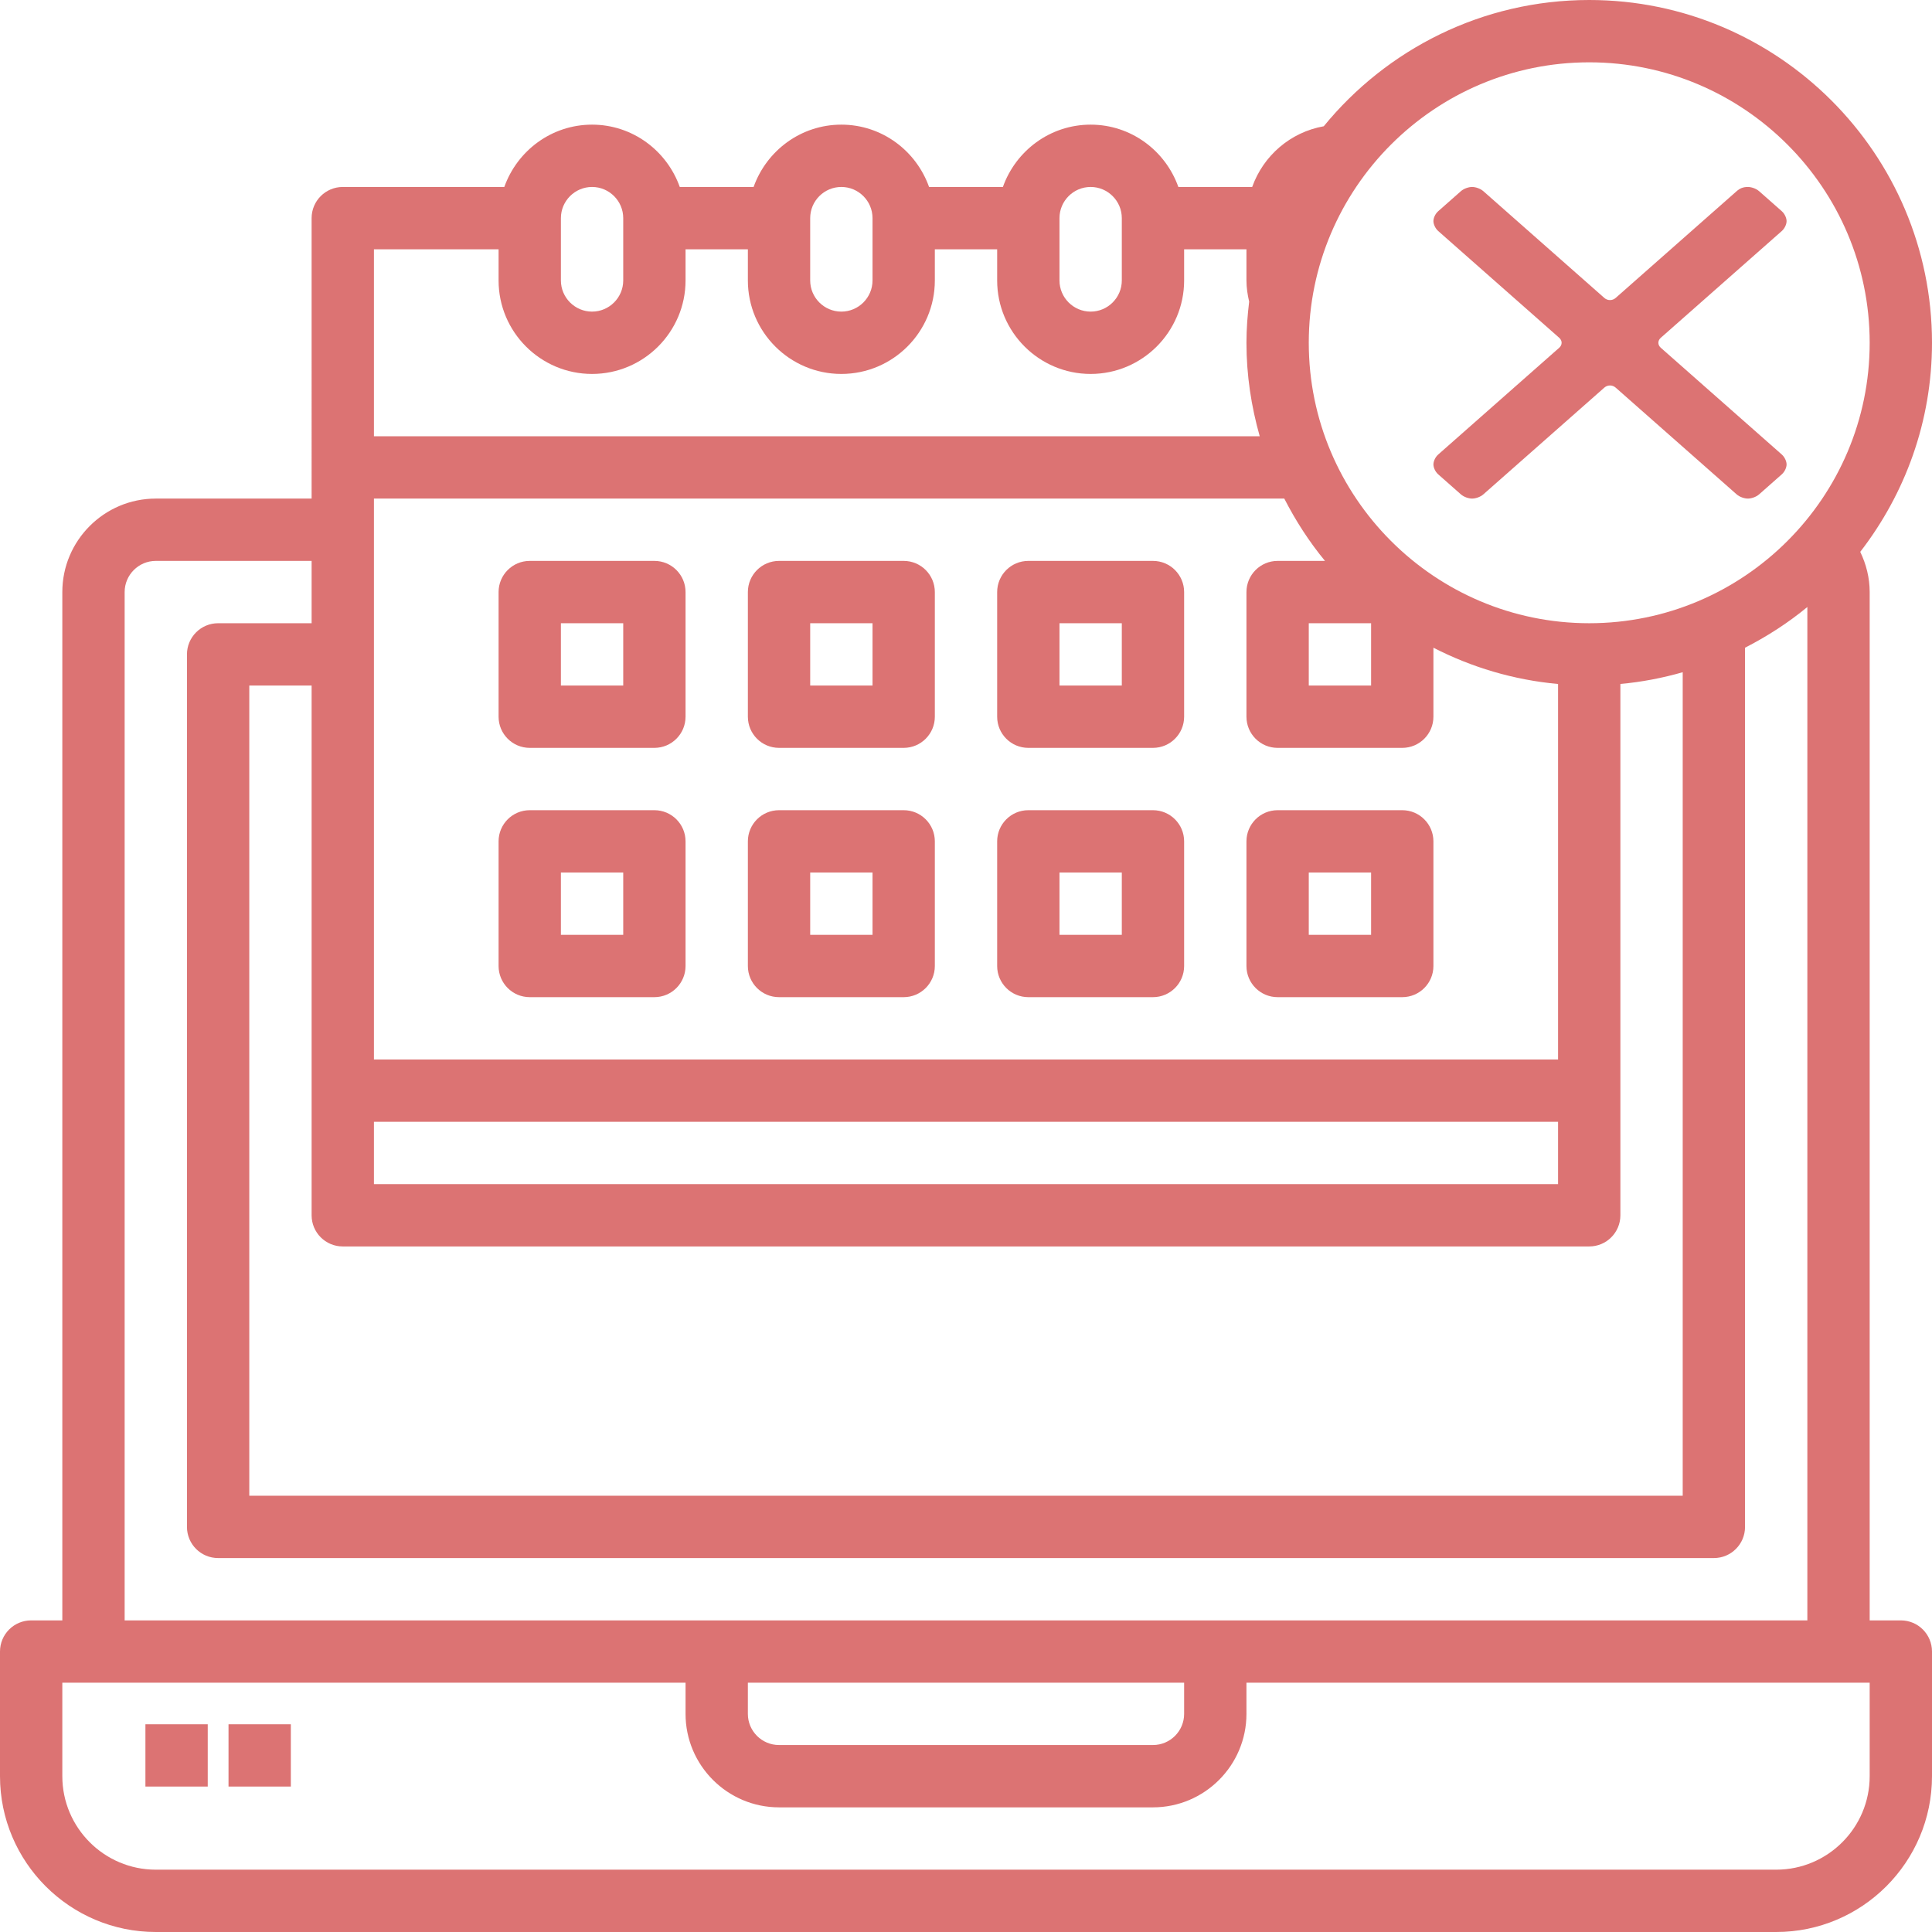 <svg xmlns="http://www.w3.org/2000/svg" width="93" height="93" viewBox="0 0 93 93">
    <g fill="none" fill-rule="evenodd">
        <g fill="#DC7373" fill-rule="nonzero">
            <g>
                <path d="M91.5 78H90V28.5c0-.684-.166-1.337-.454-1.936C91.702 23.774 93 20.29 93 16.5 93 7.402 85.597 0 76.5 0c-5.148 0-9.75 2.373-12.779 6.078-1.606.284-2.908 1.417-3.445 2.922h-3.554c-.619-1.742-2.269-3-4.222-3-1.953 0-3.603 1.258-4.224 3h-3.554c-.619-1.742-2.269-3-4.222-3-1.953 0-3.603 1.258-4.224 3h-3.554c-.619-1.742-2.269-3-4.222-3-1.953 0-3.603 1.258-4.224 3H16.5c-.828 0-1.5.672-1.5 1.5V24H7.5C5.019 24 3 26.019 3 28.5V78H1.5c-.828 0-1.5.67-1.5 1.5v6C0 89.635 3.365 93 7.5 93h78c4.135 0 7.5-3.365 7.5-7.5v-6c0-.83-.672-1.5-1.5-1.5zm-15-75C83.943 3 90 9.057 90 16.5S83.943 30 76.5 30 63 23.943 63 16.5 69.057 3 76.5 3zM63.782 27H61.5c-.828 0-1.5.672-1.5 1.5v6c0 .828.672 1.5 1.5 1.5h6c.828 0 1.5-.672 1.5-1.5v-3.321c1.832.939 3.855 1.551 6 1.746V51H18V24h43.821c.549 1.071 1.2 2.08 1.96 3zM66 30v3h-3v-3h3zM18 54h57v3H18v-3zm-1.5 6h60c.828 0 1.5-.67 1.5-1.5V32.923c1.032-.093 2.032-.288 3-.564V72H12V33h3v25.5c0 .83.672 1.5 1.5 1.5zM51 10.5c0-.826.673-1.5 1.5-1.5s1.5.674 1.5 1.5v3c0 .826-.673 1.5-1.5 1.5s-1.5-.674-1.5-1.5v-3zm-12 0c0-.826.673-1.5 1.5-1.5s1.5.674 1.5 1.5v3c0 .826-.673 1.5-1.5 1.5s-1.5-.674-1.5-1.5v-3zm-12 0c0-.826.674-1.5 1.5-1.5s1.5.674 1.5 1.5v3c0 .826-.674 1.5-1.5 1.5s-1.5-.674-1.5-1.5v-3zM24 12v1.5c0 2.481 2.019 4.5 4.5 4.5s4.5-2.019 4.5-4.5V12h3v1.5c0 2.481 2.019 4.5 4.5 4.5s4.5-2.019 4.5-4.5V12h3v1.5c0 2.481 2.019 4.5 4.5 4.5s4.5-2.019 4.5-4.5V12h3v1.5c0 .347.053.687.13 1.021-.078.65-.13 1.308-.13 1.979 0 1.561.233 3.067.639 4.5H18v-9h6zM6 28.5c0-.826.673-1.5 1.5-1.5H15v3h-4.5c-.828 0-1.5.672-1.5 1.5v42c0 .83.672 1.5 1.5 1.5h72c.828 0 1.5-.67 1.5-1.5V31.179c1.071-.549 2.08-1.2 3-1.96V78H6V28.5zM36 81h21v1.5c0 .828-.673 1.5-1.5 1.5h-18c-.827 0-1.5-.672-1.5-1.5V81zm54 4.5c0 2.481-2.019 4.5-4.5 4.5h-78C5.019 90 3 87.981 3 85.5V81h30v1.5c0 2.481 2.019 4.5 4.5 4.5h18c2.481 0 4.5-2.019 4.5-4.5V81h30v4.5z" transform="translate(-384 -514) translate(384 514)"/>
                <path d="M25.5 36h6c.828 0 1.5-.672 1.5-1.5v-6c0-.828-.672-1.5-1.5-1.5h-6c-.828 0-1.5.672-1.5 1.5v6c0 .828.672 1.5 1.5 1.5zm1.5-6h3v3h-3v-3zM37.5 36h6c.828 0 1.5-.672 1.5-1.5v-6c0-.828-.672-1.5-1.5-1.5h-6c-.828 0-1.5.672-1.5 1.5v6c0 .828.672 1.5 1.5 1.5zm1.5-6h3v3h-3v-3zM49.5 36h6c.828 0 1.5-.672 1.5-1.5v-6c0-.828-.672-1.5-1.5-1.5h-6c-.828 0-1.5.672-1.5 1.5v6c0 .828.672 1.5 1.5 1.5zm1.5-6h3v3h-3v-3zM25.5 48h6c.828 0 1.5-.672 1.5-1.5v-6c0-.828-.672-1.5-1.5-1.5h-6c-.828 0-1.5.672-1.5 1.5v6c0 .828.672 1.5 1.5 1.5zm1.5-6h3v3h-3v-3zM37.5 48h6c.828 0 1.5-.672 1.5-1.5v-6c0-.828-.672-1.5-1.5-1.5h-6c-.828 0-1.5.672-1.5 1.5v6c0 .828.672 1.5 1.5 1.5zm1.5-6h3v3h-3v-3zM49.5 48h6c.828 0 1.5-.672 1.5-1.5v-6c0-.828-.672-1.5-1.5-1.5h-6c-.828 0-1.5.672-1.5 1.5v6c0 .828.672 1.5 1.5 1.5zm1.5-6h3v3h-3v-3zM61.5 48h6c.828 0 1.5-.672 1.5-1.5v-6c0-.828-.672-1.5-1.5-1.5h-6c-.828 0-1.5.672-1.5 1.5v6c0 .828.672 1.5 1.5 1.5zm1.5-6h3v3h-3v-3zM7 83L10 83 10 86 7 86zM11 83L14 83 14 86 11 86z" transform="translate(-384 -514) translate(384 514)"/>
                <g>
                    <path d="M10.945 7.74c-.155-.137-.155-.343 0-.48l5.822-5.137c.155-.137.233-.342.233-.48 0-.136-.078-.342-.233-.479L15.68.205C15.525.068 15.292 0 15.137 0c-.233 0-.388.068-.543.205L8.772 5.342c-.156.137-.388.137-.544 0L2.406.205C2.251.068 2.018 0 1.863 0c-.155 0-.388.068-.543.205l-1.087.96C.078 1.3 0 1.506 0 1.643c0 .137.078.342.233.48L6.055 7.26c.155.137.155.343 0 .48L.233 12.877c-.155.137-.233.342-.233.48 0 .136.078.342.233.479l1.087.959c.155.137.388.205.543.205.155 0 .388-.068.543-.205l5.822-5.137c.156-.137.388-.137.544 0l5.822 5.137c.155.137.388.205.543.205.155 0 .388-.068.543-.205l1.087-.96c.155-.136.233-.342.233-.479 0-.137-.078-.342-.233-.48L10.945 7.74z" transform="translate(-384 -514) translate(384 514) translate(69 9)"/>
                </g>
            </g>
        </g>
    </g>
</svg>
